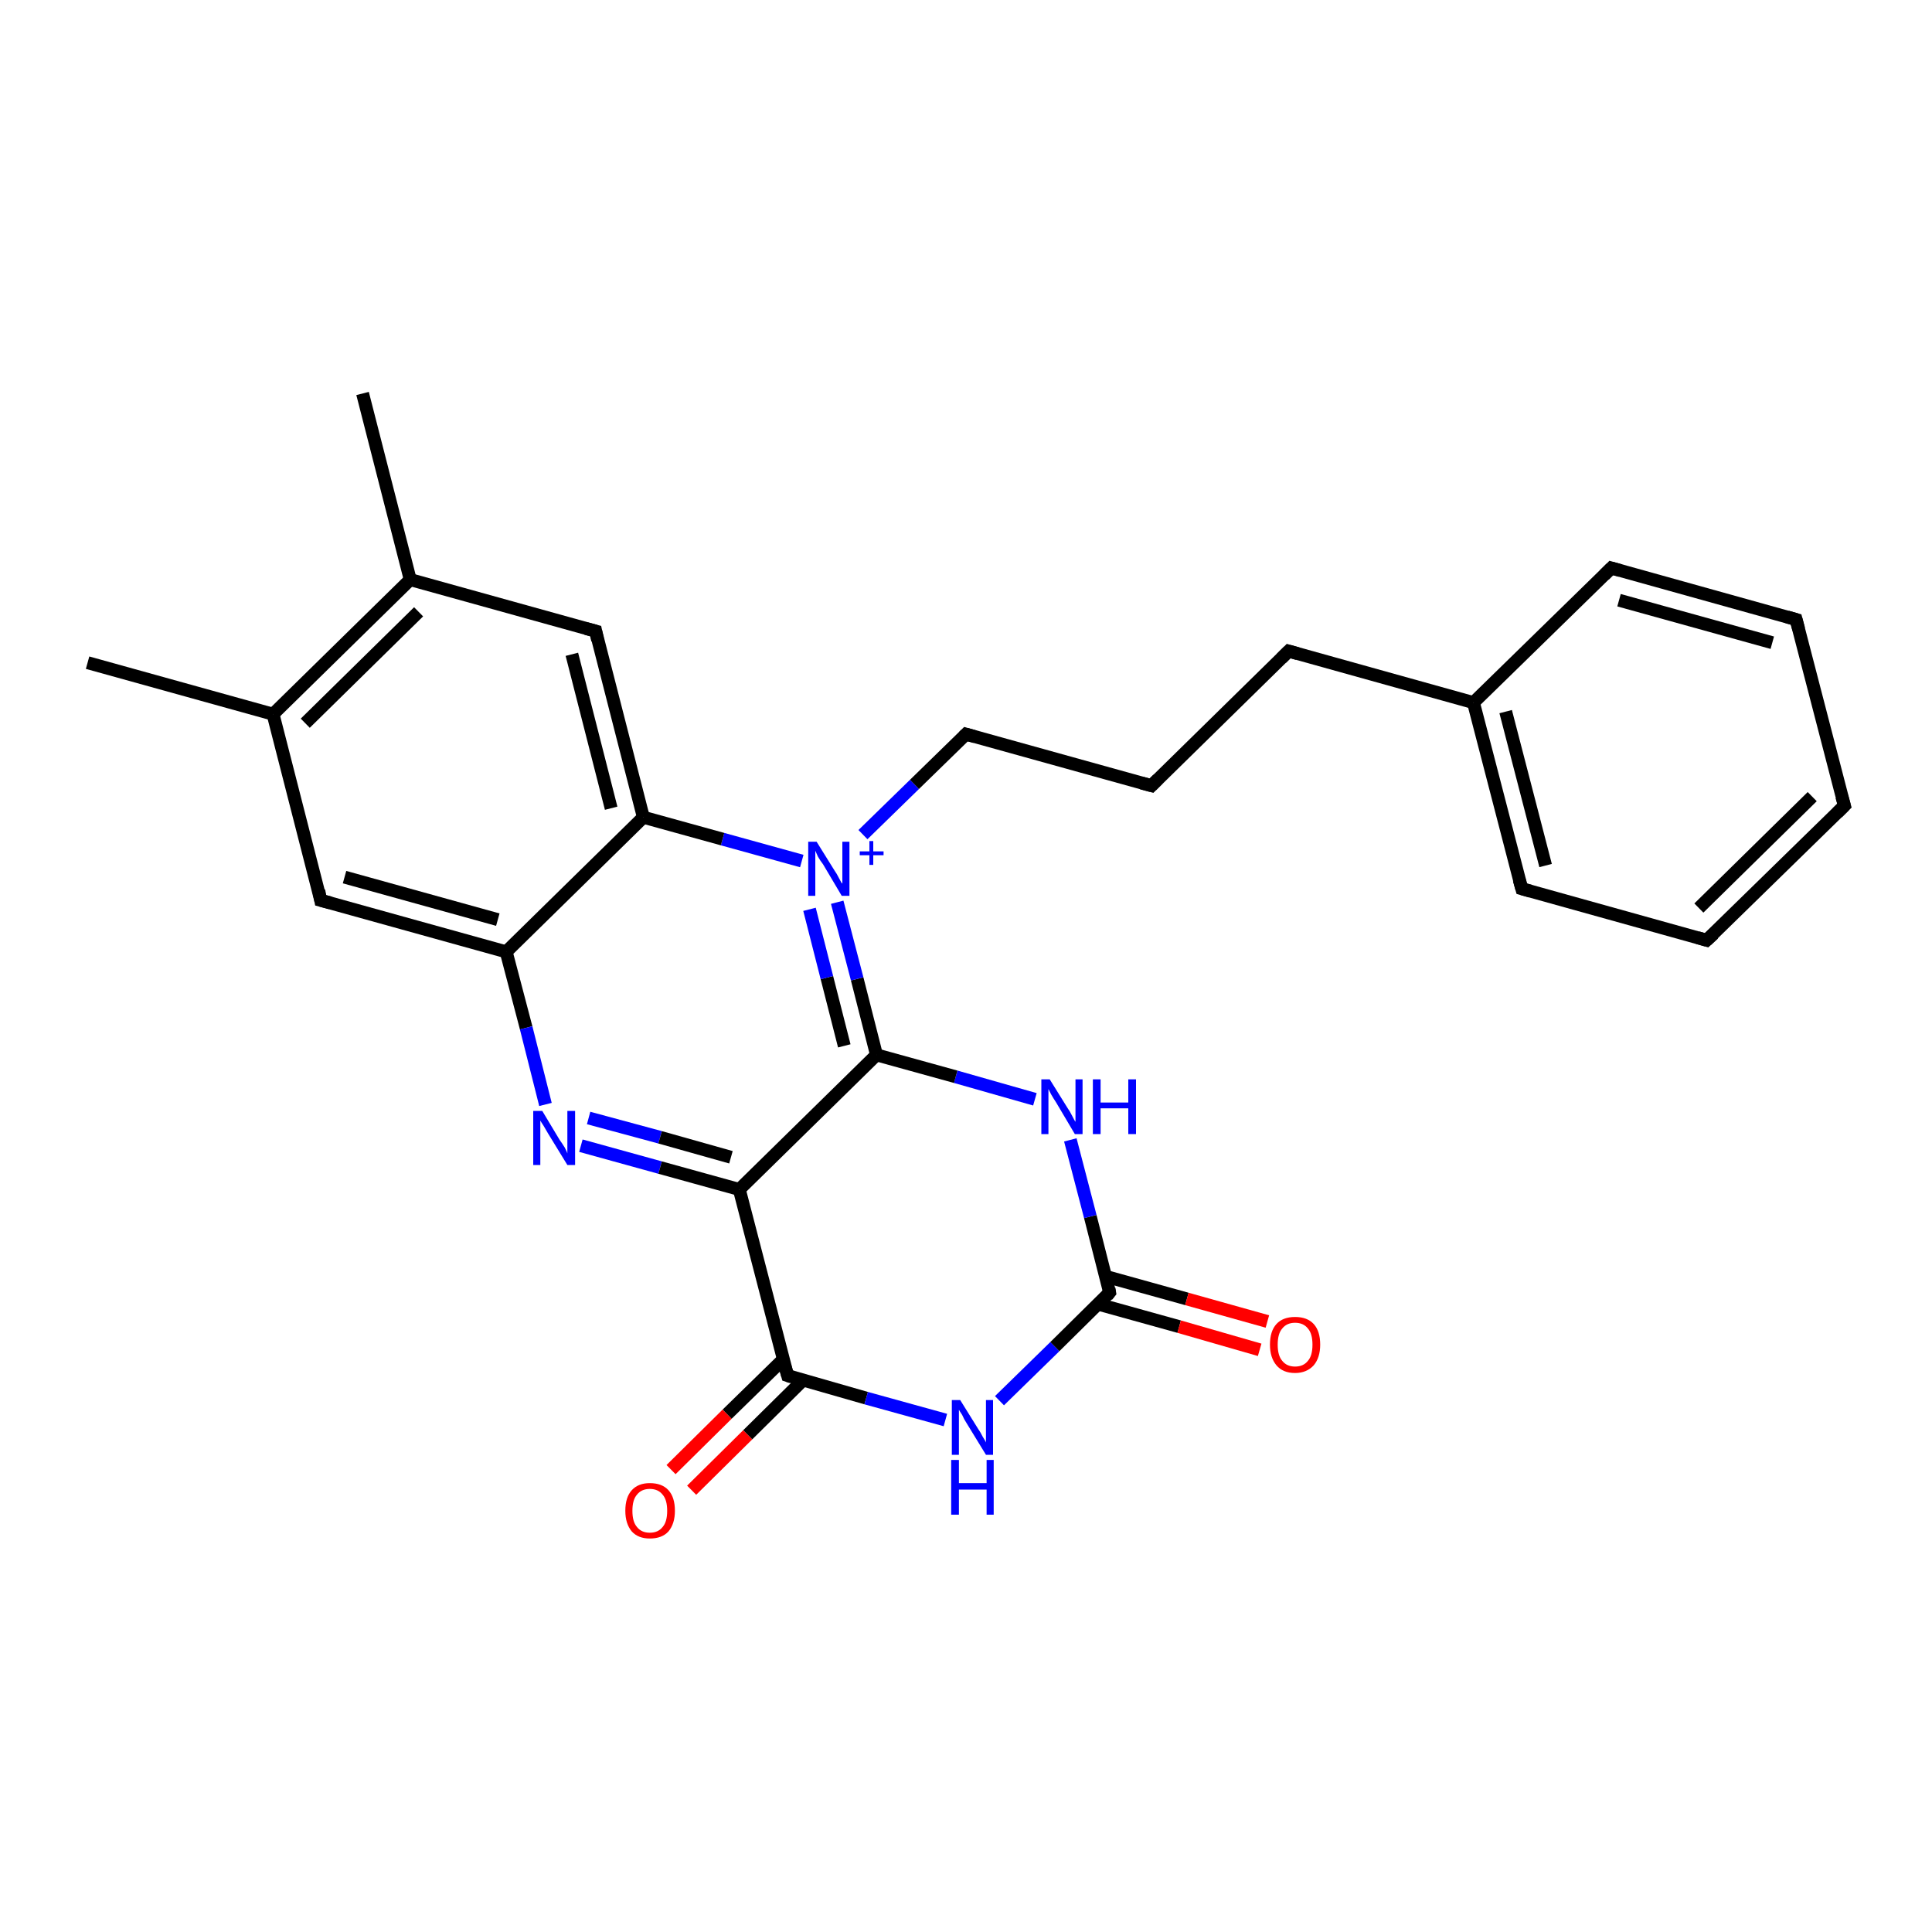<?xml version='1.0' encoding='iso-8859-1'?>
<svg version='1.1' baseProfile='full'
              xmlns='http://www.w3.org/2000/svg'
                      xmlns:rdkit='http://www.rdkit.org/xml'
                      xmlns:xlink='http://www.w3.org/1999/xlink'
                  xml:space='preserve'
width='300px' height='300px' viewBox='0 0 300 300'>
<!-- END OF HEADER -->
<rect style='opacity:1.0;fill:#FFFFFF;stroke:none' width='300.0' height='300.0' x='0.0' y='0.0'> </rect>
<path class='bond-0 atom-0 atom-1' d='M 114.8,184.7 L 122.3,213.6' style='fill:none;fill-rule:evenodd;stroke:#000000;stroke-width:2.0px;stroke-linecap:butt;stroke-linejoin:miter;stroke-opacity:1' />
<path class='bond-1 atom-1 atom-2' d='M 122.3,213.6 L 134.5,217.1' style='fill:none;fill-rule:evenodd;stroke:#000000;stroke-width:2.0px;stroke-linecap:butt;stroke-linejoin:miter;stroke-opacity:1' />
<path class='bond-1 atom-1 atom-2' d='M 134.5,217.1 L 146.8,220.5' style='fill:none;fill-rule:evenodd;stroke:#0000FF;stroke-width:2.0px;stroke-linecap:butt;stroke-linejoin:miter;stroke-opacity:1' />
<path class='bond-2 atom-2 atom-3' d='M 155.2,217.5 L 163.8,209.1' style='fill:none;fill-rule:evenodd;stroke:#0000FF;stroke-width:2.0px;stroke-linecap:butt;stroke-linejoin:miter;stroke-opacity:1' />
<path class='bond-2 atom-2 atom-3' d='M 163.8,209.1 L 172.3,200.7' style='fill:none;fill-rule:evenodd;stroke:#000000;stroke-width:2.0px;stroke-linecap:butt;stroke-linejoin:miter;stroke-opacity:1' />
<path class='bond-3 atom-3 atom-4' d='M 170.5,202.5 L 183.1,206.0' style='fill:none;fill-rule:evenodd;stroke:#000000;stroke-width:2.0px;stroke-linecap:butt;stroke-linejoin:miter;stroke-opacity:1' />
<path class='bond-3 atom-3 atom-4' d='M 183.1,206.0 L 195.6,209.6' style='fill:none;fill-rule:evenodd;stroke:#FF0000;stroke-width:2.0px;stroke-linecap:butt;stroke-linejoin:miter;stroke-opacity:1' />
<path class='bond-3 atom-3 atom-4' d='M 171.7,198.2 L 184.3,201.7' style='fill:none;fill-rule:evenodd;stroke:#000000;stroke-width:2.0px;stroke-linecap:butt;stroke-linejoin:miter;stroke-opacity:1' />
<path class='bond-3 atom-3 atom-4' d='M 184.3,201.7 L 196.8,205.2' style='fill:none;fill-rule:evenodd;stroke:#FF0000;stroke-width:2.0px;stroke-linecap:butt;stroke-linejoin:miter;stroke-opacity:1' />
<path class='bond-4 atom-3 atom-5' d='M 172.3,200.7 L 169.3,188.9' style='fill:none;fill-rule:evenodd;stroke:#000000;stroke-width:2.0px;stroke-linecap:butt;stroke-linejoin:miter;stroke-opacity:1' />
<path class='bond-4 atom-3 atom-5' d='M 169.3,188.9 L 166.2,177.0' style='fill:none;fill-rule:evenodd;stroke:#0000FF;stroke-width:2.0px;stroke-linecap:butt;stroke-linejoin:miter;stroke-opacity:1' />
<path class='bond-5 atom-5 atom-6' d='M 160.7,170.7 L 148.4,167.2' style='fill:none;fill-rule:evenodd;stroke:#0000FF;stroke-width:2.0px;stroke-linecap:butt;stroke-linejoin:miter;stroke-opacity:1' />
<path class='bond-5 atom-5 atom-6' d='M 148.4,167.2 L 136.1,163.8' style='fill:none;fill-rule:evenodd;stroke:#000000;stroke-width:2.0px;stroke-linecap:butt;stroke-linejoin:miter;stroke-opacity:1' />
<path class='bond-6 atom-6 atom-7' d='M 136.1,163.8 L 133.1,152.0' style='fill:none;fill-rule:evenodd;stroke:#000000;stroke-width:2.0px;stroke-linecap:butt;stroke-linejoin:miter;stroke-opacity:1' />
<path class='bond-6 atom-6 atom-7' d='M 133.1,152.0 L 130.0,140.1' style='fill:none;fill-rule:evenodd;stroke:#0000FF;stroke-width:2.0px;stroke-linecap:butt;stroke-linejoin:miter;stroke-opacity:1' />
<path class='bond-6 atom-6 atom-7' d='M 131.1,162.4 L 128.4,151.8' style='fill:none;fill-rule:evenodd;stroke:#000000;stroke-width:2.0px;stroke-linecap:butt;stroke-linejoin:miter;stroke-opacity:1' />
<path class='bond-6 atom-6 atom-7' d='M 128.4,151.8 L 125.7,141.2' style='fill:none;fill-rule:evenodd;stroke:#0000FF;stroke-width:2.0px;stroke-linecap:butt;stroke-linejoin:miter;stroke-opacity:1' />
<path class='bond-7 atom-7 atom-8' d='M 124.5,133.7 L 112.2,130.3' style='fill:none;fill-rule:evenodd;stroke:#0000FF;stroke-width:2.0px;stroke-linecap:butt;stroke-linejoin:miter;stroke-opacity:1' />
<path class='bond-7 atom-7 atom-8' d='M 112.2,130.3 L 99.9,126.9' style='fill:none;fill-rule:evenodd;stroke:#000000;stroke-width:2.0px;stroke-linecap:butt;stroke-linejoin:miter;stroke-opacity:1' />
<path class='bond-8 atom-8 atom-9' d='M 99.9,126.9 L 92.5,98.0' style='fill:none;fill-rule:evenodd;stroke:#000000;stroke-width:2.0px;stroke-linecap:butt;stroke-linejoin:miter;stroke-opacity:1' />
<path class='bond-8 atom-8 atom-9' d='M 94.9,125.5 L 88.8,101.6' style='fill:none;fill-rule:evenodd;stroke:#000000;stroke-width:2.0px;stroke-linecap:butt;stroke-linejoin:miter;stroke-opacity:1' />
<path class='bond-9 atom-9 atom-10' d='M 92.5,98.0 L 63.7,90.0' style='fill:none;fill-rule:evenodd;stroke:#000000;stroke-width:2.0px;stroke-linecap:butt;stroke-linejoin:miter;stroke-opacity:1' />
<path class='bond-10 atom-10 atom-11' d='M 63.7,90.0 L 56.3,61.1' style='fill:none;fill-rule:evenodd;stroke:#000000;stroke-width:2.0px;stroke-linecap:butt;stroke-linejoin:miter;stroke-opacity:1' />
<path class='bond-11 atom-10 atom-12' d='M 63.7,90.0 L 42.4,110.9' style='fill:none;fill-rule:evenodd;stroke:#000000;stroke-width:2.0px;stroke-linecap:butt;stroke-linejoin:miter;stroke-opacity:1' />
<path class='bond-11 atom-10 atom-12' d='M 65.0,95.0 L 47.4,112.3' style='fill:none;fill-rule:evenodd;stroke:#000000;stroke-width:2.0px;stroke-linecap:butt;stroke-linejoin:miter;stroke-opacity:1' />
<path class='bond-12 atom-12 atom-13' d='M 42.4,110.9 L 49.8,139.8' style='fill:none;fill-rule:evenodd;stroke:#000000;stroke-width:2.0px;stroke-linecap:butt;stroke-linejoin:miter;stroke-opacity:1' />
<path class='bond-13 atom-13 atom-14' d='M 49.8,139.8 L 78.6,147.8' style='fill:none;fill-rule:evenodd;stroke:#000000;stroke-width:2.0px;stroke-linecap:butt;stroke-linejoin:miter;stroke-opacity:1' />
<path class='bond-13 atom-13 atom-14' d='M 53.5,136.2 L 77.3,142.8' style='fill:none;fill-rule:evenodd;stroke:#000000;stroke-width:2.0px;stroke-linecap:butt;stroke-linejoin:miter;stroke-opacity:1' />
<path class='bond-14 atom-14 atom-15' d='M 78.6,147.8 L 81.7,159.6' style='fill:none;fill-rule:evenodd;stroke:#000000;stroke-width:2.0px;stroke-linecap:butt;stroke-linejoin:miter;stroke-opacity:1' />
<path class='bond-14 atom-14 atom-15' d='M 81.7,159.6 L 84.7,171.5' style='fill:none;fill-rule:evenodd;stroke:#0000FF;stroke-width:2.0px;stroke-linecap:butt;stroke-linejoin:miter;stroke-opacity:1' />
<path class='bond-15 atom-12 atom-16' d='M 42.4,110.9 L 13.6,102.9' style='fill:none;fill-rule:evenodd;stroke:#000000;stroke-width:2.0px;stroke-linecap:butt;stroke-linejoin:miter;stroke-opacity:1' />
<path class='bond-16 atom-7 atom-17' d='M 134.0,129.6 L 142.0,121.8' style='fill:none;fill-rule:evenodd;stroke:#0000FF;stroke-width:2.0px;stroke-linecap:butt;stroke-linejoin:miter;stroke-opacity:1' />
<path class='bond-16 atom-7 atom-17' d='M 142.0,121.8 L 150.0,114.0' style='fill:none;fill-rule:evenodd;stroke:#000000;stroke-width:2.0px;stroke-linecap:butt;stroke-linejoin:miter;stroke-opacity:1' />
<path class='bond-17 atom-17 atom-18' d='M 150.0,114.0 L 178.8,122.0' style='fill:none;fill-rule:evenodd;stroke:#000000;stroke-width:2.0px;stroke-linecap:butt;stroke-linejoin:miter;stroke-opacity:1' />
<path class='bond-18 atom-18 atom-19' d='M 178.8,122.0 L 200.1,101.1' style='fill:none;fill-rule:evenodd;stroke:#000000;stroke-width:2.0px;stroke-linecap:butt;stroke-linejoin:miter;stroke-opacity:1' />
<path class='bond-19 atom-19 atom-20' d='M 200.1,101.1 L 228.8,109.1' style='fill:none;fill-rule:evenodd;stroke:#000000;stroke-width:2.0px;stroke-linecap:butt;stroke-linejoin:miter;stroke-opacity:1' />
<path class='bond-20 atom-20 atom-21' d='M 228.8,109.1 L 236.3,138.0' style='fill:none;fill-rule:evenodd;stroke:#000000;stroke-width:2.0px;stroke-linecap:butt;stroke-linejoin:miter;stroke-opacity:1' />
<path class='bond-20 atom-20 atom-21' d='M 233.8,110.5 L 240.0,134.4' style='fill:none;fill-rule:evenodd;stroke:#000000;stroke-width:2.0px;stroke-linecap:butt;stroke-linejoin:miter;stroke-opacity:1' />
<path class='bond-21 atom-21 atom-22' d='M 236.3,138.0 L 265.0,146.0' style='fill:none;fill-rule:evenodd;stroke:#000000;stroke-width:2.0px;stroke-linecap:butt;stroke-linejoin:miter;stroke-opacity:1' />
<path class='bond-22 atom-22 atom-23' d='M 265.0,146.0 L 286.4,125.1' style='fill:none;fill-rule:evenodd;stroke:#000000;stroke-width:2.0px;stroke-linecap:butt;stroke-linejoin:miter;stroke-opacity:1' />
<path class='bond-22 atom-22 atom-23' d='M 263.8,141.0 L 281.4,123.7' style='fill:none;fill-rule:evenodd;stroke:#000000;stroke-width:2.0px;stroke-linecap:butt;stroke-linejoin:miter;stroke-opacity:1' />
<path class='bond-23 atom-23 atom-24' d='M 286.4,125.1 L 278.9,96.2' style='fill:none;fill-rule:evenodd;stroke:#000000;stroke-width:2.0px;stroke-linecap:butt;stroke-linejoin:miter;stroke-opacity:1' />
<path class='bond-24 atom-24 atom-25' d='M 278.9,96.2 L 250.2,88.2' style='fill:none;fill-rule:evenodd;stroke:#000000;stroke-width:2.0px;stroke-linecap:butt;stroke-linejoin:miter;stroke-opacity:1' />
<path class='bond-24 atom-24 atom-25' d='M 275.2,99.8 L 251.4,93.2' style='fill:none;fill-rule:evenodd;stroke:#000000;stroke-width:2.0px;stroke-linecap:butt;stroke-linejoin:miter;stroke-opacity:1' />
<path class='bond-25 atom-1 atom-26' d='M 121.6,211.1 L 112.9,219.6' style='fill:none;fill-rule:evenodd;stroke:#000000;stroke-width:2.0px;stroke-linecap:butt;stroke-linejoin:miter;stroke-opacity:1' />
<path class='bond-25 atom-1 atom-26' d='M 112.9,219.6 L 104.2,228.2' style='fill:none;fill-rule:evenodd;stroke:#FF0000;stroke-width:2.0px;stroke-linecap:butt;stroke-linejoin:miter;stroke-opacity:1' />
<path class='bond-25 atom-1 atom-26' d='M 124.7,214.3 L 116.1,222.8' style='fill:none;fill-rule:evenodd;stroke:#000000;stroke-width:2.0px;stroke-linecap:butt;stroke-linejoin:miter;stroke-opacity:1' />
<path class='bond-25 atom-1 atom-26' d='M 116.1,222.8 L 107.4,231.4' style='fill:none;fill-rule:evenodd;stroke:#FF0000;stroke-width:2.0px;stroke-linecap:butt;stroke-linejoin:miter;stroke-opacity:1' />
<path class='bond-26 atom-6 atom-0' d='M 136.1,163.8 L 114.8,184.7' style='fill:none;fill-rule:evenodd;stroke:#000000;stroke-width:2.0px;stroke-linecap:butt;stroke-linejoin:miter;stroke-opacity:1' />
<path class='bond-27 atom-14 atom-8' d='M 78.6,147.8 L 99.9,126.9' style='fill:none;fill-rule:evenodd;stroke:#000000;stroke-width:2.0px;stroke-linecap:butt;stroke-linejoin:miter;stroke-opacity:1' />
<path class='bond-28 atom-15 atom-0' d='M 90.2,177.9 L 102.5,181.3' style='fill:none;fill-rule:evenodd;stroke:#0000FF;stroke-width:2.0px;stroke-linecap:butt;stroke-linejoin:miter;stroke-opacity:1' />
<path class='bond-28 atom-15 atom-0' d='M 102.5,181.3 L 114.8,184.7' style='fill:none;fill-rule:evenodd;stroke:#000000;stroke-width:2.0px;stroke-linecap:butt;stroke-linejoin:miter;stroke-opacity:1' />
<path class='bond-28 atom-15 atom-0' d='M 91.4,173.6 L 102.5,176.6' style='fill:none;fill-rule:evenodd;stroke:#0000FF;stroke-width:2.0px;stroke-linecap:butt;stroke-linejoin:miter;stroke-opacity:1' />
<path class='bond-28 atom-15 atom-0' d='M 102.5,176.6 L 113.5,179.7' style='fill:none;fill-rule:evenodd;stroke:#000000;stroke-width:2.0px;stroke-linecap:butt;stroke-linejoin:miter;stroke-opacity:1' />
<path class='bond-29 atom-25 atom-20' d='M 250.2,88.2 L 228.8,109.1' style='fill:none;fill-rule:evenodd;stroke:#000000;stroke-width:2.0px;stroke-linecap:butt;stroke-linejoin:miter;stroke-opacity:1' />
<path d='M 121.9,212.2 L 122.3,213.6 L 122.9,213.8' style='fill:none;stroke:#000000;stroke-width:2.0px;stroke-linecap:butt;stroke-linejoin:miter;stroke-opacity:1;' />
<path d='M 171.9,201.2 L 172.3,200.7 L 172.2,200.1' style='fill:none;stroke:#000000;stroke-width:2.0px;stroke-linecap:butt;stroke-linejoin:miter;stroke-opacity:1;' />
<path d='M 92.8,99.4 L 92.5,98.0 L 91.0,97.6' style='fill:none;stroke:#000000;stroke-width:2.0px;stroke-linecap:butt;stroke-linejoin:miter;stroke-opacity:1;' />
<path d='M 49.5,138.3 L 49.8,139.8 L 51.3,140.2' style='fill:none;stroke:#000000;stroke-width:2.0px;stroke-linecap:butt;stroke-linejoin:miter;stroke-opacity:1;' />
<path d='M 149.6,114.4 L 150.0,114.0 L 151.4,114.4' style='fill:none;stroke:#000000;stroke-width:2.0px;stroke-linecap:butt;stroke-linejoin:miter;stroke-opacity:1;' />
<path d='M 177.3,121.6 L 178.8,122.0 L 179.8,121.0' style='fill:none;stroke:#000000;stroke-width:2.0px;stroke-linecap:butt;stroke-linejoin:miter;stroke-opacity:1;' />
<path d='M 199.0,102.2 L 200.1,101.1 L 201.5,101.5' style='fill:none;stroke:#000000;stroke-width:2.0px;stroke-linecap:butt;stroke-linejoin:miter;stroke-opacity:1;' />
<path d='M 235.9,136.6 L 236.3,138.0 L 237.7,138.4' style='fill:none;stroke:#000000;stroke-width:2.0px;stroke-linecap:butt;stroke-linejoin:miter;stroke-opacity:1;' />
<path d='M 263.6,145.6 L 265.0,146.0 L 266.1,145.0' style='fill:none;stroke:#000000;stroke-width:2.0px;stroke-linecap:butt;stroke-linejoin:miter;stroke-opacity:1;' />
<path d='M 285.3,126.2 L 286.4,125.1 L 286.0,123.7' style='fill:none;stroke:#000000;stroke-width:2.0px;stroke-linecap:butt;stroke-linejoin:miter;stroke-opacity:1;' />
<path d='M 279.3,97.7 L 278.9,96.2 L 277.5,95.8' style='fill:none;stroke:#000000;stroke-width:2.0px;stroke-linecap:butt;stroke-linejoin:miter;stroke-opacity:1;' />
<path d='M 251.6,88.6 L 250.2,88.2 L 249.1,89.3' style='fill:none;stroke:#000000;stroke-width:2.0px;stroke-linecap:butt;stroke-linejoin:miter;stroke-opacity:1;' />
<path class='atom-2' d='M 149.1 217.4
L 151.9 221.9
Q 152.2 222.3, 152.6 223.1
Q 153.1 223.9, 153.1 224.0
L 153.1 217.4
L 154.2 217.4
L 154.2 225.9
L 153.1 225.9
L 150.1 221.0
Q 149.7 220.4, 149.4 219.7
Q 149.0 219.1, 148.9 218.9
L 148.9 225.9
L 147.8 225.9
L 147.8 217.4
L 149.1 217.4
' fill='#0000FF'/>
<path class='atom-2' d='M 147.7 226.7
L 148.9 226.7
L 148.9 230.3
L 153.2 230.3
L 153.2 226.7
L 154.3 226.7
L 154.3 235.2
L 153.2 235.2
L 153.2 231.3
L 148.9 231.3
L 148.9 235.2
L 147.7 235.2
L 147.7 226.7
' fill='#0000FF'/>
<path class='atom-4' d='M 197.2 208.8
Q 197.2 206.7, 198.2 205.6
Q 199.2 204.5, 201.1 204.5
Q 203.0 204.5, 204.0 205.6
Q 205.0 206.7, 205.0 208.8
Q 205.0 210.8, 204.0 212.0
Q 202.9 213.2, 201.1 213.2
Q 199.2 213.2, 198.2 212.0
Q 197.2 210.8, 197.2 208.8
M 201.1 212.2
Q 202.4 212.2, 203.1 211.3
Q 203.8 210.5, 203.8 208.8
Q 203.8 207.1, 203.1 206.3
Q 202.4 205.4, 201.1 205.4
Q 199.8 205.4, 199.1 206.3
Q 198.4 207.1, 198.4 208.8
Q 198.4 210.5, 199.1 211.3
Q 199.8 212.2, 201.1 212.2
' fill='#FF0000'/>
<path class='atom-5' d='M 163.0 167.6
L 165.8 172.1
Q 166.1 172.5, 166.5 173.3
Q 166.9 174.1, 167.0 174.2
L 167.0 167.6
L 168.1 167.6
L 168.1 176.1
L 166.9 176.1
L 164.0 171.2
Q 163.6 170.6, 163.2 169.9
Q 162.9 169.3, 162.8 169.1
L 162.8 176.1
L 161.7 176.1
L 161.7 167.6
L 163.0 167.6
' fill='#0000FF'/>
<path class='atom-5' d='M 169.7 167.6
L 170.9 167.6
L 170.9 171.2
L 175.2 171.2
L 175.2 167.6
L 176.4 167.6
L 176.4 176.1
L 175.2 176.1
L 175.2 172.1
L 170.9 172.1
L 170.9 176.1
L 169.7 176.1
L 169.7 167.6
' fill='#0000FF'/>
<path class='atom-7' d='M 126.8 130.7
L 129.6 135.2
Q 129.9 135.6, 130.3 136.4
Q 130.7 137.2, 130.8 137.2
L 130.8 130.7
L 131.9 130.7
L 131.9 139.1
L 130.7 139.1
L 127.8 134.2
Q 127.4 133.7, 127.0 133.0
Q 126.7 132.3, 126.6 132.1
L 126.6 139.1
L 125.5 139.1
L 125.5 130.7
L 126.8 130.7
' fill='#0000FF'/>
<path class='atom-7' d='M 133.5 132.2
L 135.0 132.2
L 135.0 130.6
L 135.6 130.6
L 135.6 132.2
L 137.2 132.2
L 137.2 132.8
L 135.6 132.8
L 135.6 134.3
L 135.0 134.3
L 135.0 132.8
L 133.5 132.8
L 133.5 132.2
' fill='#0000FF'/>
<path class='atom-15' d='M 84.2 172.5
L 86.9 177.0
Q 87.2 177.4, 87.7 178.2
Q 88.1 179.0, 88.1 179.1
L 88.1 172.5
L 89.3 172.5
L 89.3 180.9
L 88.1 180.9
L 85.1 176.0
Q 84.8 175.5, 84.4 174.8
Q 84.0 174.2, 83.9 174.0
L 83.9 180.9
L 82.8 180.9
L 82.8 172.5
L 84.2 172.5
' fill='#0000FF'/>
<path class='atom-26' d='M 97.1 234.6
Q 97.1 232.5, 98.1 231.4
Q 99.1 230.3, 100.9 230.3
Q 102.8 230.3, 103.8 231.4
Q 104.8 232.5, 104.8 234.6
Q 104.8 236.6, 103.8 237.8
Q 102.8 238.9, 100.9 238.9
Q 99.1 238.9, 98.1 237.8
Q 97.1 236.6, 97.1 234.6
M 100.9 238.0
Q 102.2 238.0, 102.9 237.1
Q 103.6 236.3, 103.6 234.6
Q 103.6 232.9, 102.9 232.1
Q 102.2 231.2, 100.9 231.2
Q 99.6 231.2, 98.9 232.1
Q 98.2 232.9, 98.2 234.6
Q 98.2 236.3, 98.9 237.1
Q 99.6 238.0, 100.9 238.0
' fill='#FF0000'/>
</svg>
